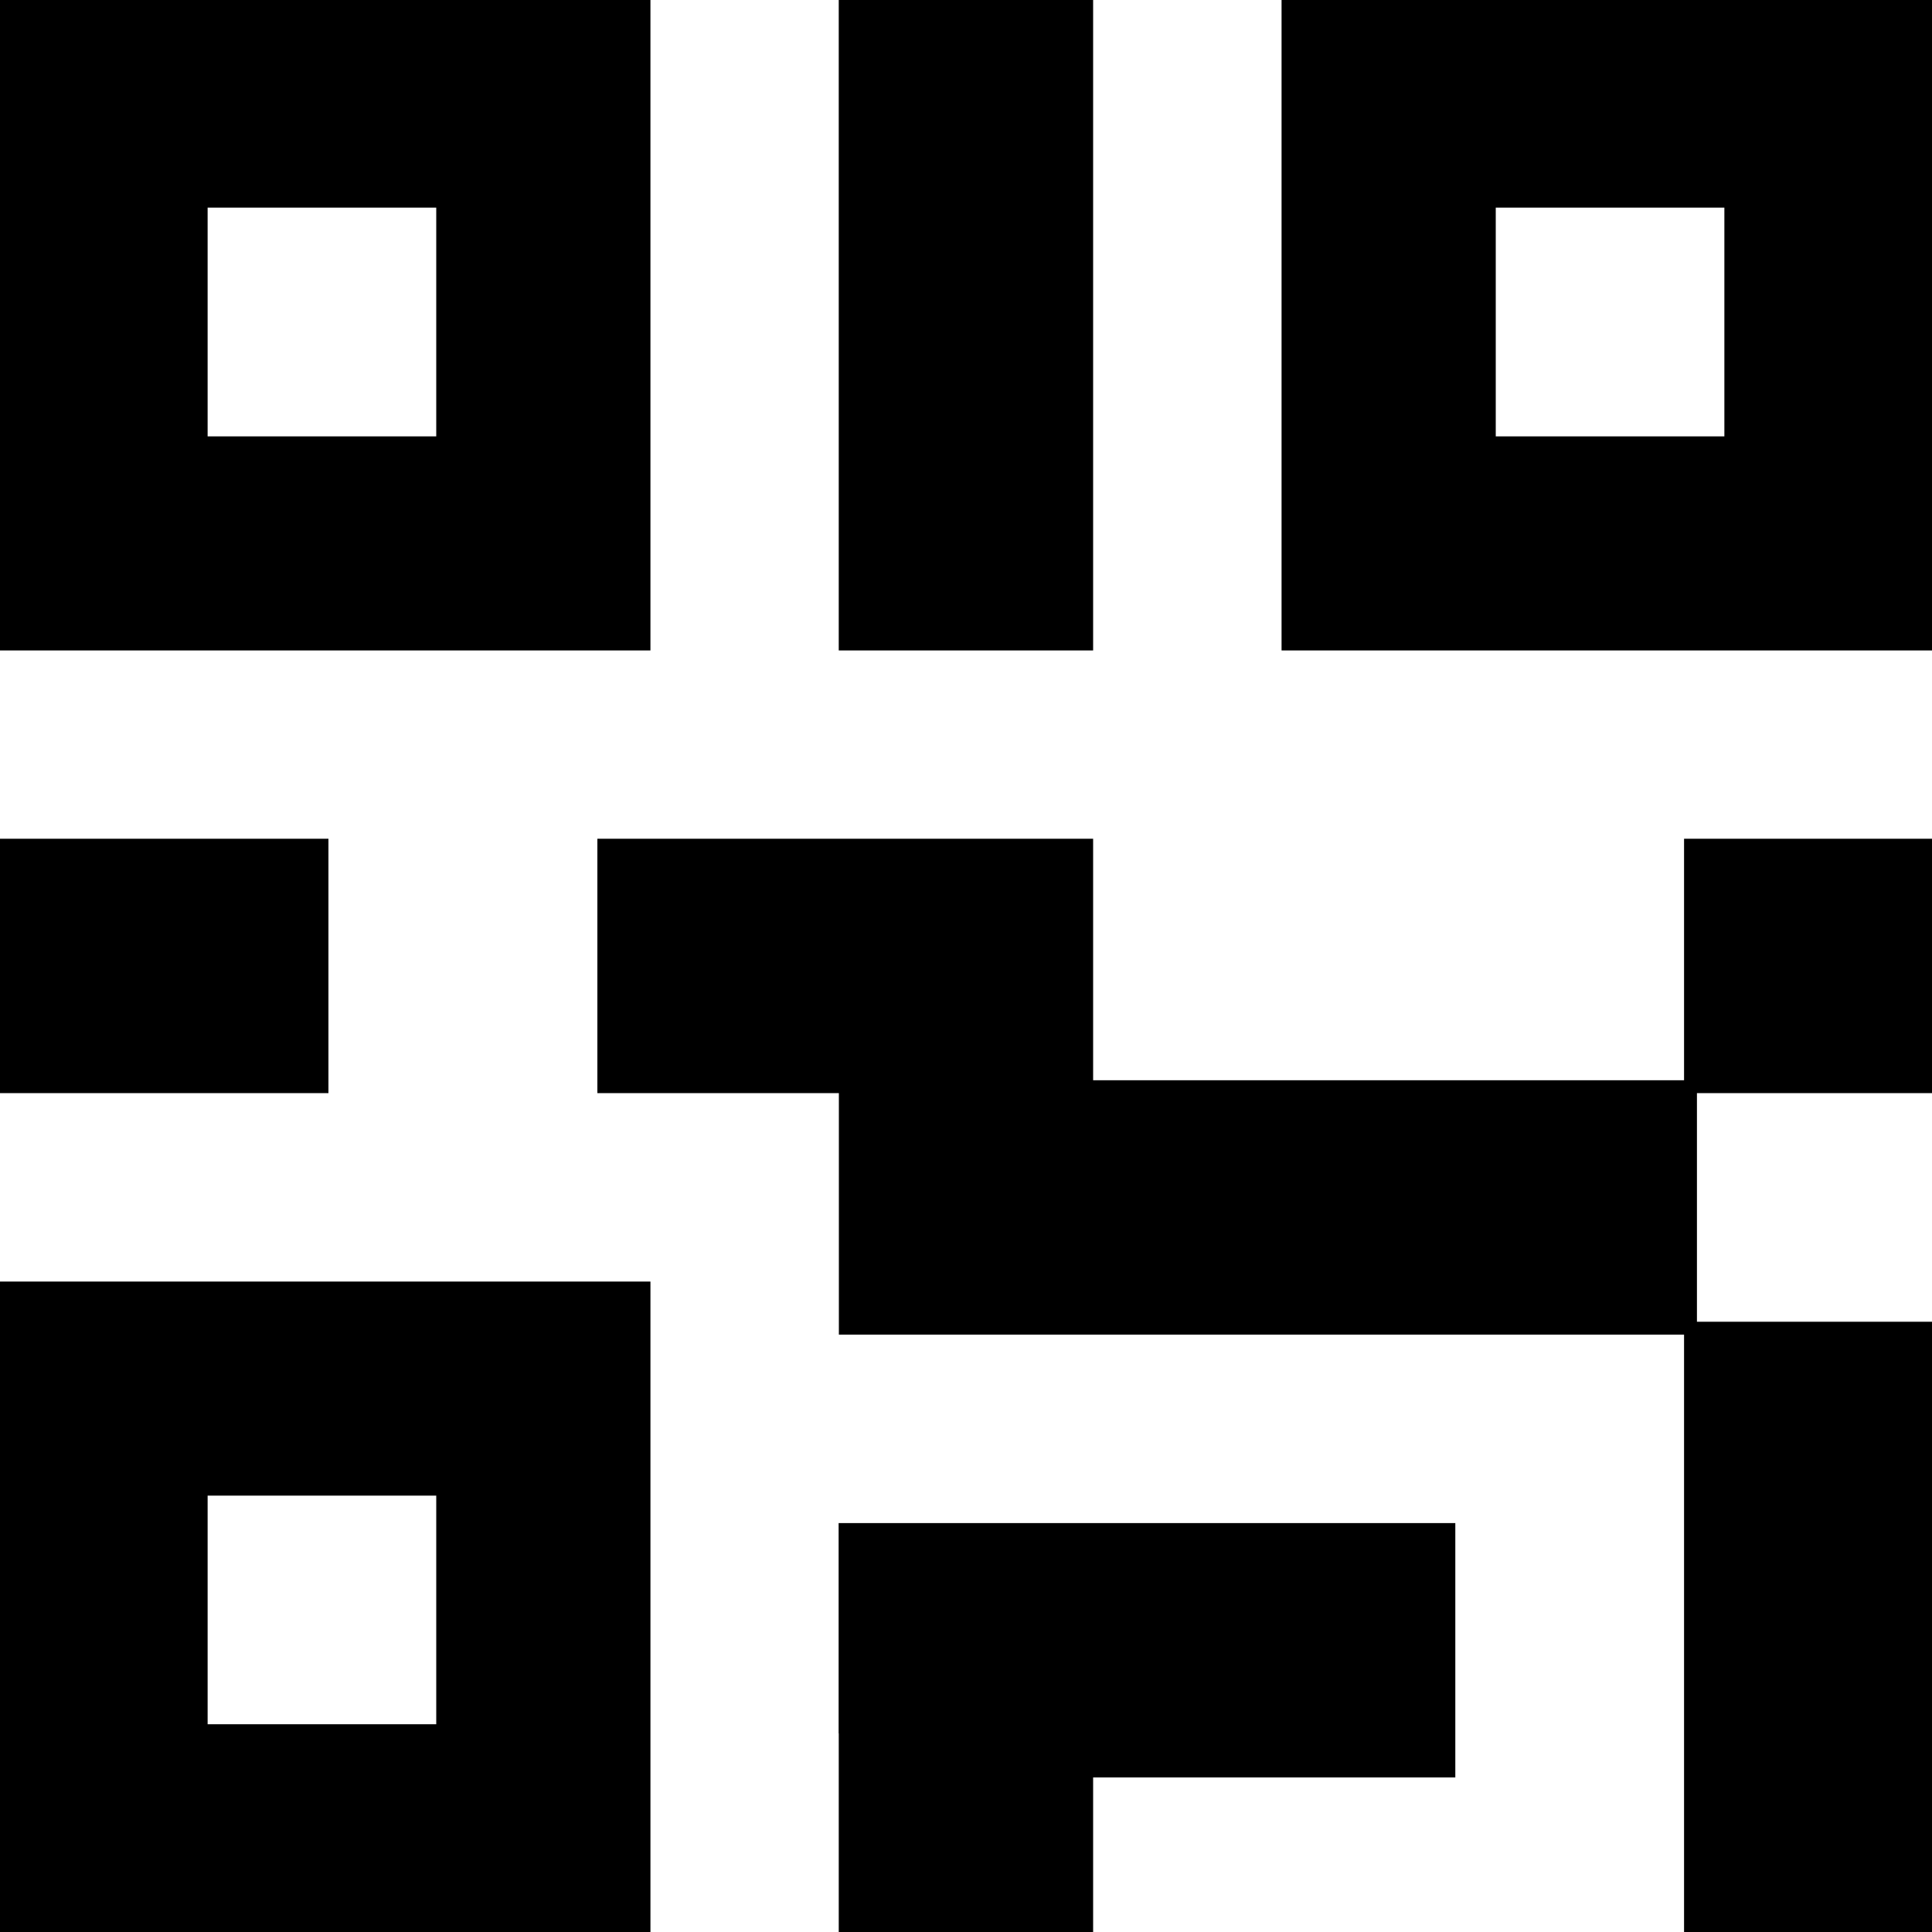 <svg xmlns="http://www.w3.org/2000/svg" viewBox="0 0 150 150" fill="currentColor" stroke="currentColor">
  <path d="M100,0v50h50V0h-50ZM134.38,34.38h-18.75V15.62h18.75v18.75Z"/>
  <path d="M0,65.62h25v18.75H0v-18.75Z"/>
  <path d="M131.25,65.62h18.75v18.75h-18.75v-18.75Z"/>
  <path d="M65.62,134.38v15.62h18.75v-12.5h28.12v-18.75h-46.88v15.62Z"/>
  <path d="M65.62,0h18.75v50h-18.75V0Z"/>
  <path d="M131.25,103.12h18.75v46.88h-18.75v-46.88Z"/>
  <path d="M0,150h50v-50H0v50ZM15.62,115.62h18.75v18.75H15.62v-18.75Z"/>
  <path d="M50,0H0v50h50V0ZM34.38,34.38H15.62V15.62h18.75v18.75Z"/>
  <path d="M84.38,65.62h-37.5v18.75h18.75v18.75h65.62v-18.75h-46.88v-18.75Z"/>
</svg>